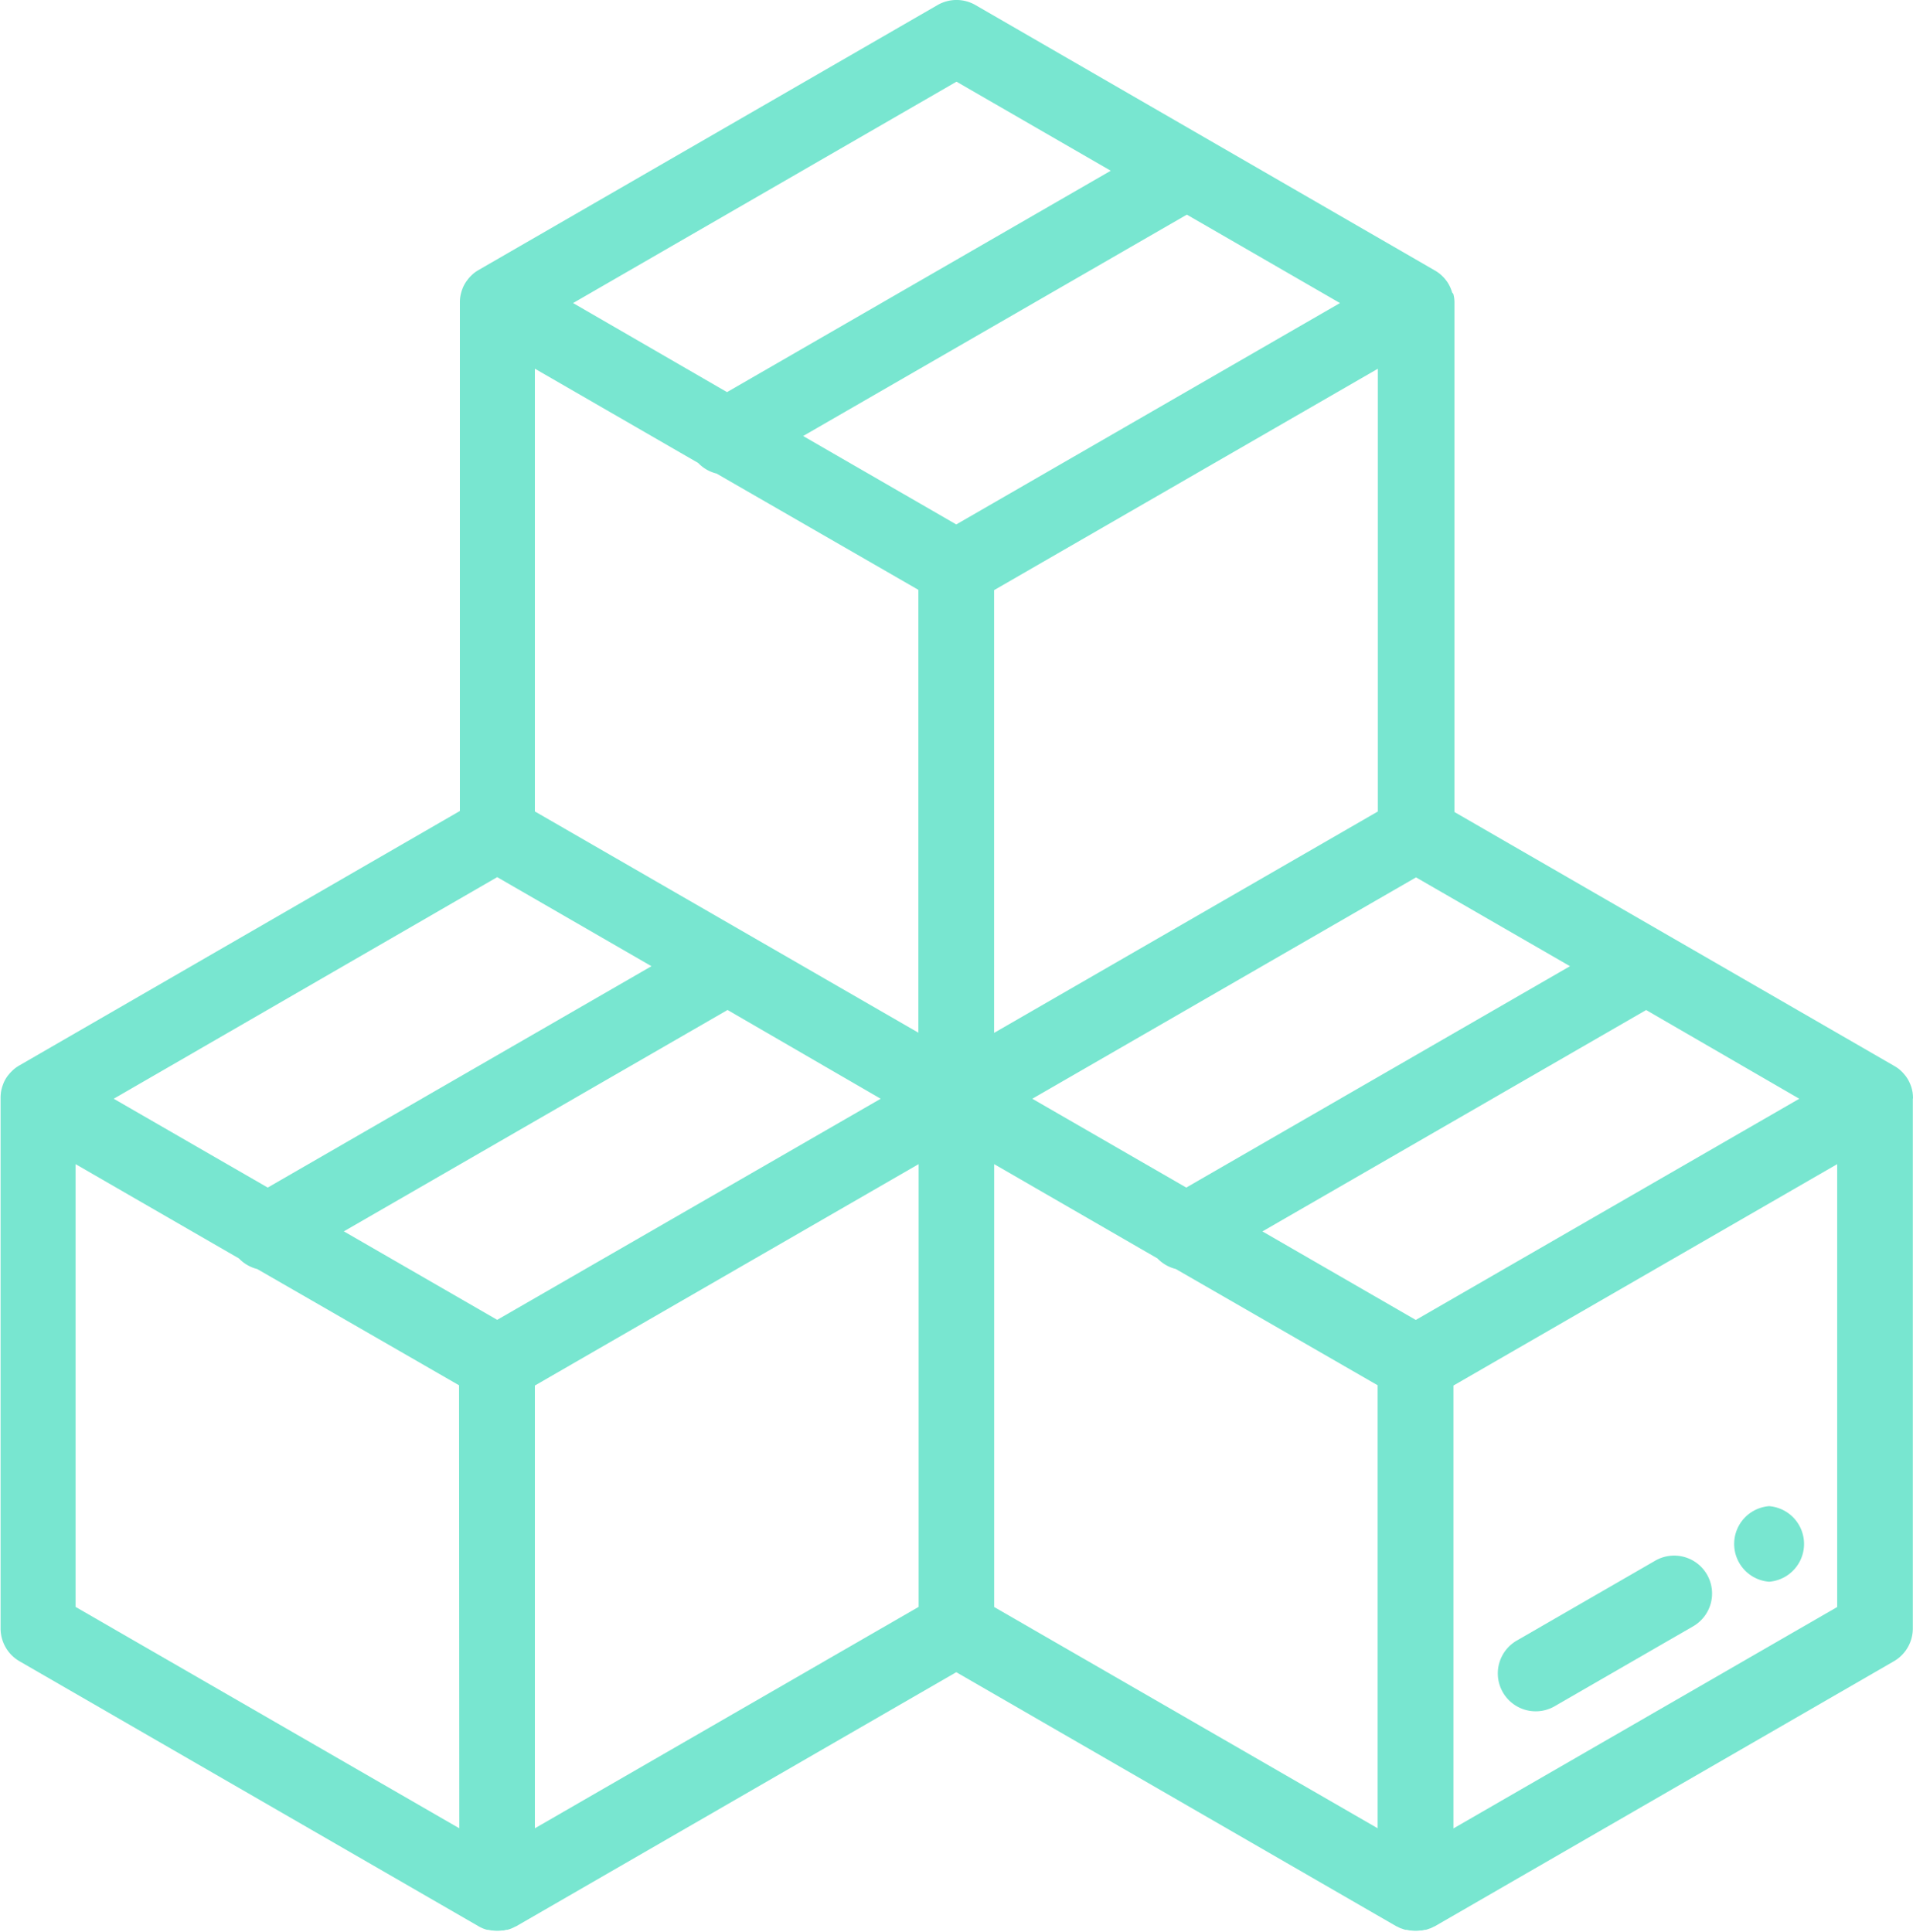 <svg xmlns="http://www.w3.org/2000/svg" width="32.904" height="33.231" viewBox="0 0 32.904 33.231"><defs><style>.a{fill:#78e6d0;}</style></defs><g transform="translate(25.774 26.759)"><path class="a" d="M403.208,412.619a.652.652,0,0,0-.891-.239l-2.37,1.368a.652.652,0,1,0,.652,1.129l2.37-1.368A.652.652,0,0,0,403.208,412.619Z" transform="translate(-399.621 -412.293)"/></g><g transform="translate(0 0)"><g transform="translate(0)"><path class="a" d="M35.426,18.89a.643.643,0,0,0-.005-.08v-.005a.654.654,0,0,0-.014-.071l-.005-.019c-.005-.019-.012-.038-.019-.056l-.008-.019a.659.659,0,0,0-.034-.069v0a.653.653,0,0,0-.042-.063l-.013-.016q-.019-.023-.039-.045l-.014-.014a.642.642,0,0,0-.054-.048l0,0a.651.651,0,0,0-.066-.044l0,0-7.574-4.373V5.213s0,0,0-.006a.649.649,0,0,0-.005-.08v0a.636.636,0,0,0-.015-.072L27.5,5.033c-.006-.019-.012-.039-.02-.058l-.007-.018a.6.6,0,0,0-.078-.135l-.012-.015q-.019-.024-.04-.045l-.014-.014a.655.655,0,0,0-.055-.048l0,0a.655.655,0,0,0-.066-.044l0,0L19.3.087a.652.652,0,0,0-.652,0l-7.9,4.561,0,0a.65.65,0,0,0-.067.045l0,0a.653.653,0,0,0-.055.049l-.014.014q-.021.022-.04.046l-.012.016a.6.6,0,0,0-.078.134l-.007.019q-.011.028-.019.057l-.005.019a.65.65,0,0,0-.014.071v0a.645.645,0,0,0-.005.08s0,0,0,.006v8.746L2.848,18.331l0,0a.639.639,0,0,0-.067.045l0,0a.631.631,0,0,0-.055.049l-.014.014q-.021.022-.04.045l-.013.016a.656.656,0,0,0-.043.064h0a.647.647,0,0,0-.034.069l-.007.019c-.007.019-.014.038-.019.056l-.005.019a.643.643,0,0,0-.014.071v.005a.645.645,0,0,0-.005.08s0,0,0,.006v9.122h0a.652.652,0,0,0,.326.565l7.9,4.561,0,0a.654.654,0,0,0,.072.035l0,0a.653.653,0,0,0,.069.023l.019,0,.059.012.02,0a.6.6,0,0,0,.155,0l.02,0c.02,0,.039-.007.059-.012l.019,0a.632.632,0,0,0,.069-.023l0,0a.637.637,0,0,0,.072-.035l.005,0,7.574-4.373,7.574,4.373.005,0a.647.647,0,0,0,.072.035l.005,0a.64.64,0,0,0,.068.023l.02,0,.059.012.02,0a.6.6,0,0,0,.155,0l.02,0c.02,0,.039-.007.059-.012l.02,0a.631.631,0,0,0,.068-.023l.005,0a.658.658,0,0,0,.072-.035l.005,0,7.9-4.561a.652.652,0,0,0,.326-.565V18.9A.043.043,0,0,0,35.426,18.89Zm-5.9-2.27-6.6,3.808L20.278,18.9l6.6-3.808Zm-3.305-2.661-6.6,3.808V10.151l6.6-3.808ZM18.974,1.405l2.653,1.532-6.6,3.808L12.379,5.213Zm-7.9,13.683,2.653,1.532-6.6,3.808L4.478,18.9Zm-.652,16.361-6.6-3.808V20.025l2.81,1.622a.65.65,0,0,0,.314.182l3.472,2Zm.652-8.746L8.436,21.181l6.6-3.808L17.67,18.9Zm7.248,4.938-6.6,3.808V23.833l6.6-3.808Zm0-9.875-6.6-3.808V6.342l2.808,1.621a.65.65,0,0,0,.317.183l3.471,2v7.616ZM16.336,7.5l6.6-3.808L25.57,5.213l-6.6,3.808Zm9.886,23.951-6.6-3.808V20.025l2.809,1.622a.65.65,0,0,0,.314.181l3.472,2v7.616Zm.652-8.746-2.638-1.523,6.6-3.808L33.47,18.9Zm7.248,4.938-6.6,3.808V23.833l6.6-3.808Z" transform="translate(-2.522 0)"/></g></g><g transform="translate(29.799 25.908)"><path class="a" d="M462.267,399.171a.652.652,0,0,0,0,1.3A.652.652,0,0,0,462.267,399.171Z" transform="translate(-461.637 -399.171)"/></g></svg>